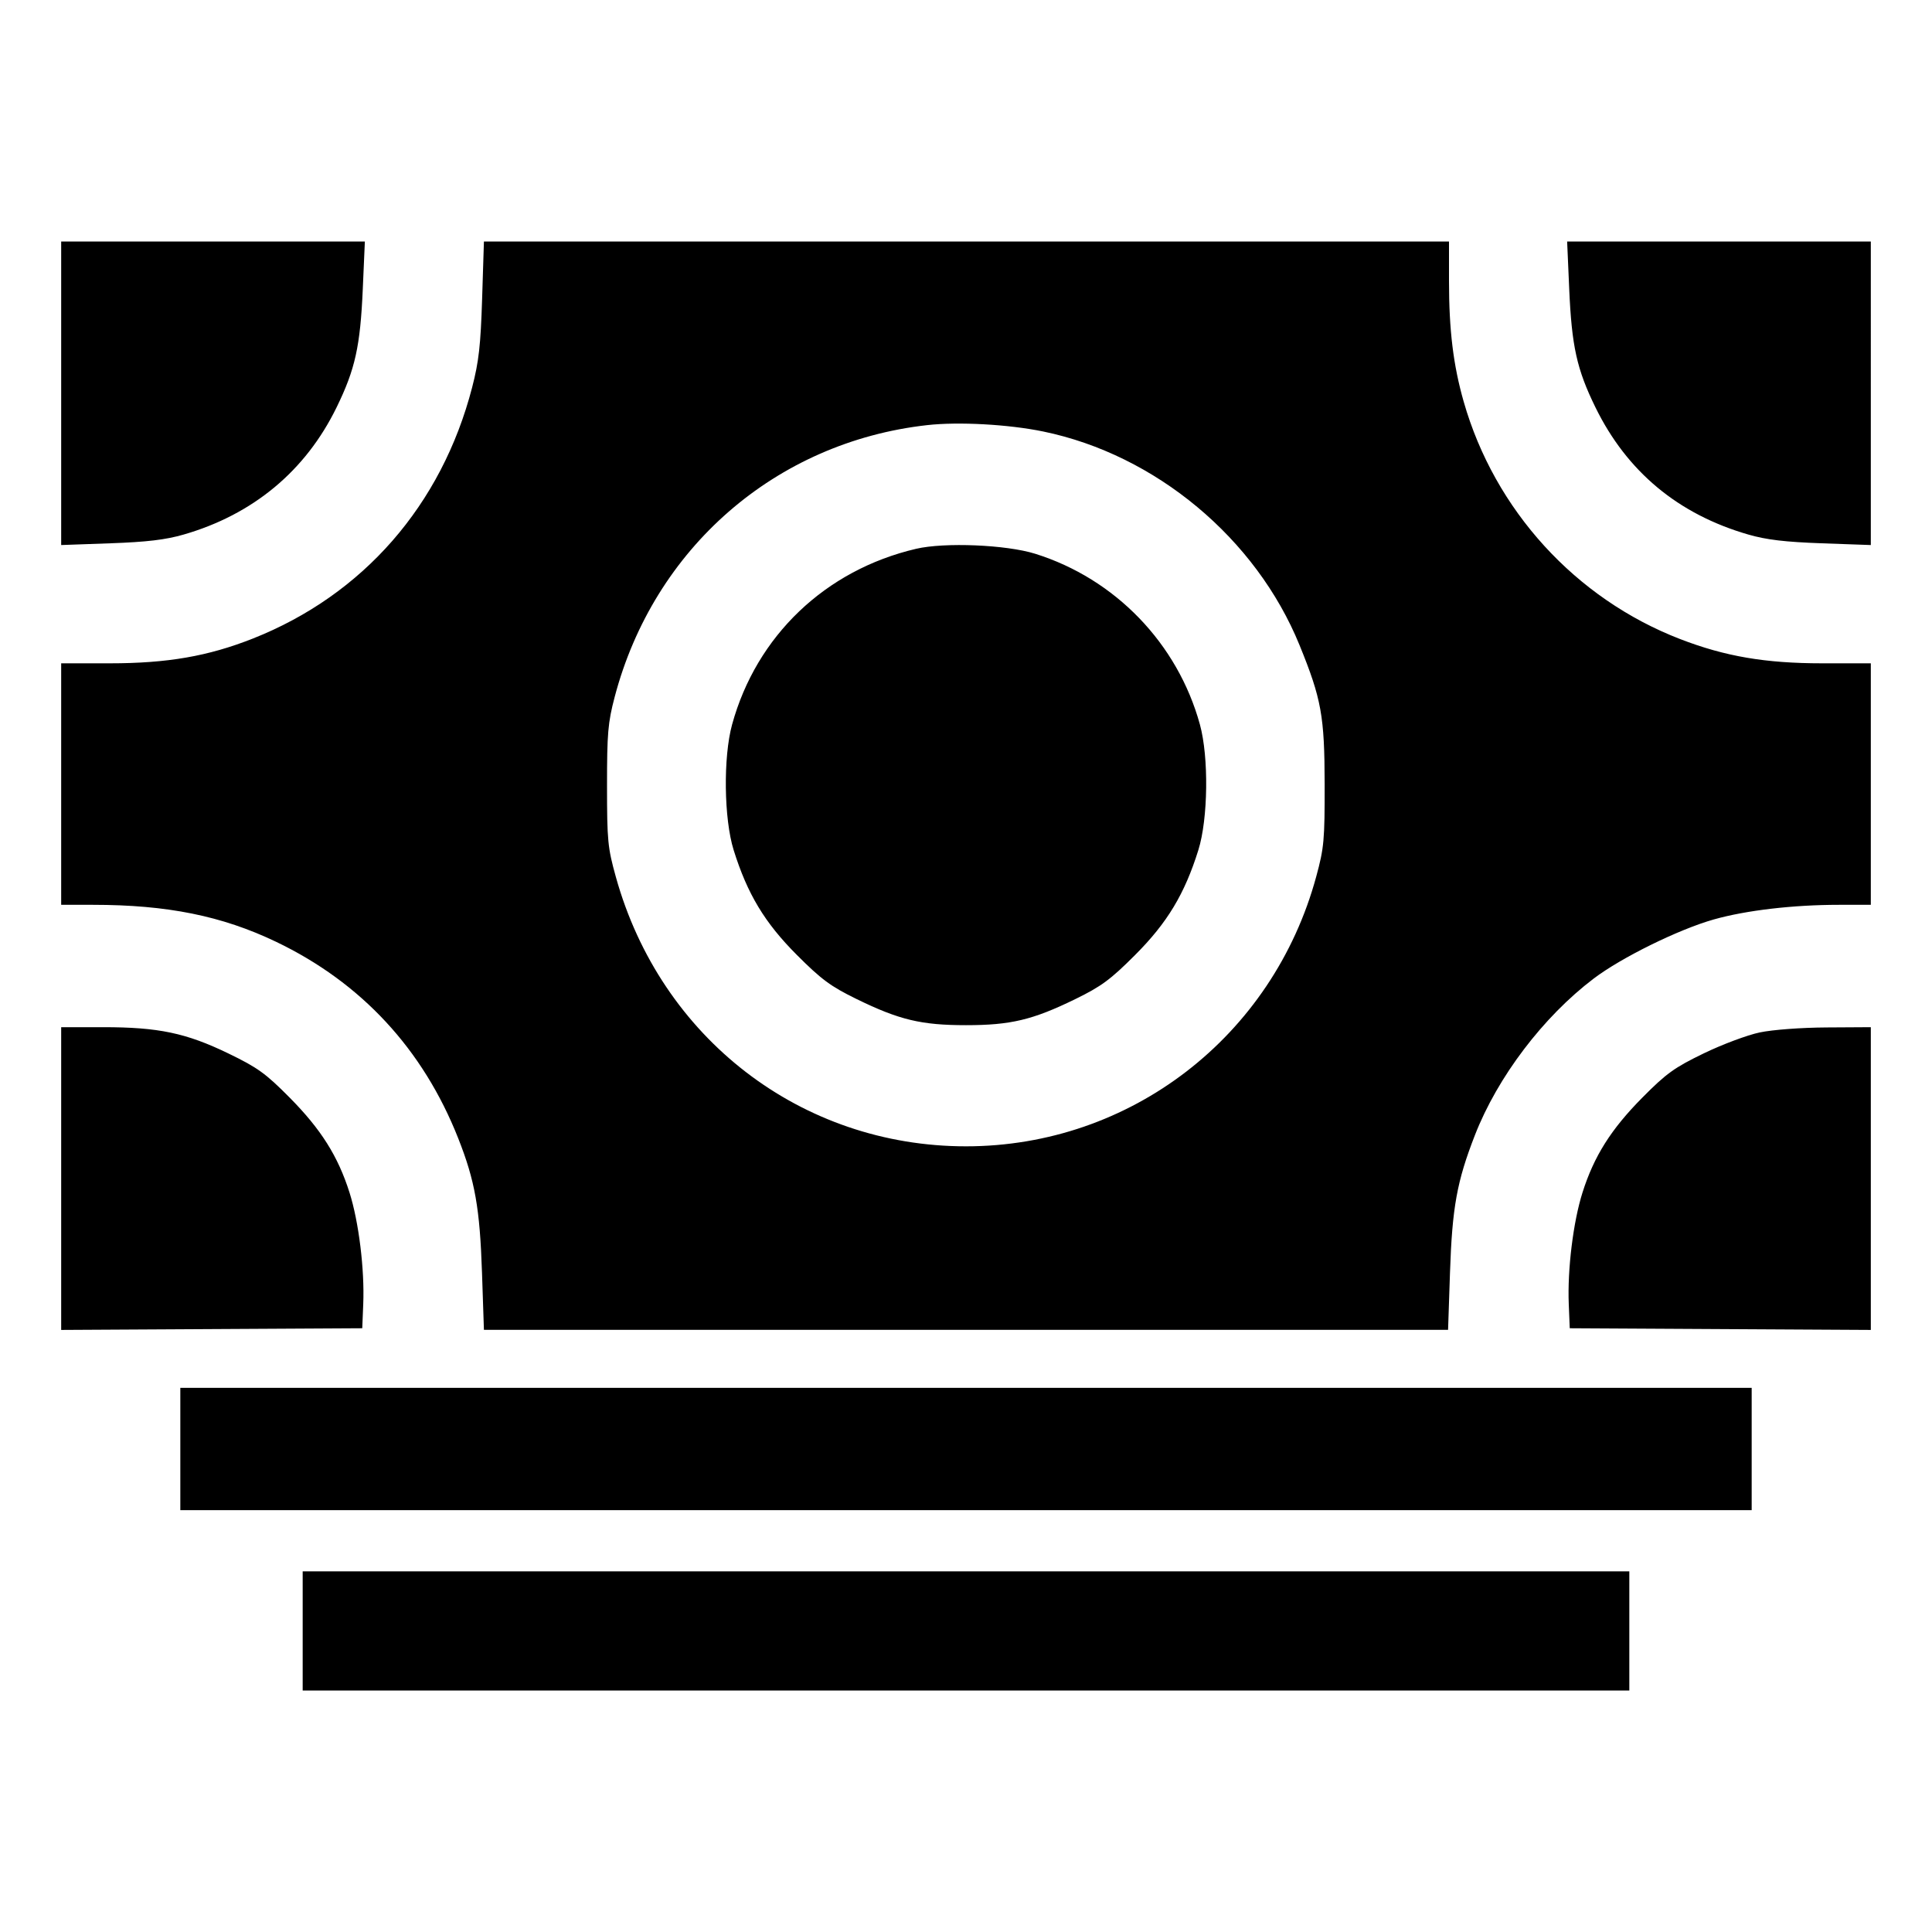 <svg xmlns="http://www.w3.org/2000/svg" width="512" height="512"><path d="M16.213 104.221v40.221l13.014-.463c9.708-.346 14.639-.932 19.413-2.308 18.426-5.311 32.344-16.882 40.564-33.724 4.928-10.096 6.275-16.185 6.938-31.36L96.692 64H16.213v40.221m111.555-25.074c-.391 12.385-.873 16.673-2.647 23.52-8.082 31.189-28.877 55.001-58.134 66.567-11.842 4.682-22.662 6.553-37.894 6.553h-12.88v64h8.443c19.642 0 34.166 2.932 48.492 9.789 22.591 10.813 38.951 28.459 48.281 52.077 4.451 11.269 5.735 18.517 6.308 35.627l.508 15.147h255.51l.508-15.147c.58-17.314 1.829-24.201 6.616-36.48 5.997-15.386 18.091-31.326 31.46-41.465 7.348-5.573 22.487-13.026 31.826-15.668 8.564-2.422 21.03-3.88 33.179-3.88h8.443v-64h-12.88c-15.047 0-25.735-1.824-37.647-6.424-27.755-10.719-49.151-34.186-57.365-62.916-2.762-9.661-3.895-18.96-3.895-31.971V64H128.245l-.477 15.147m288.09-2.56c.664 15.189 2.013 21.276 6.949 31.36 8.346 17.047 21.952 28.363 40.553 33.724 4.774 1.376 9.705 1.962 19.413 2.308l13.014.463V64h-80.479l.55 12.587m-139.4 37.763c29.79 6.138 56.388 28.304 67.929 56.612 5.805 14.24 6.633 18.818 6.659 36.825.022 14.895-.159 16.886-2.226 24.495-11.525 42.438-49.257 71.505-92.82 71.505-43.654 0-80.886-28.637-92.785-71.364-2.169-7.791-2.345-9.607-2.348-24.21-.003-13.872.241-16.718 2.015-23.466 10.374-39.471 42.675-67.587 82.816-72.085 8.339-.935 21.545-.21 30.76 1.688m-33.685 31.088c-24.048 5.628-42.3 23.057-48.76 46.562-2.379 8.657-2.177 24.991.413 33.28 3.635 11.636 8.223 19.25 16.74 27.779 6.519 6.53 8.97 8.34 15.821 11.69 11.325 5.537 17.163 6.932 29.013 6.932 11.85 0 17.688-1.395 29.013-6.932 6.851-3.35 9.302-5.16 15.821-11.69 8.517-8.529 13.105-16.143 16.74-27.779 2.59-8.289 2.792-24.623.413-33.28-5.901-21.471-22.427-38.605-43.64-45.245-7.685-2.406-24.012-3.086-31.574-1.317m-226.56 166.89v40.116l39.894-.222L96 352l.262-6.4c.375-9.178-1.18-21.809-3.641-29.569-3.057-9.64-7.55-16.764-15.869-25.162-6.345-6.405-8.47-7.937-16.214-11.686-11.209-5.428-18.551-6.97-33.195-6.97h-11.13v40.115m450.134-38.723c-3.286.689-9.984 3.197-14.885 5.573-7.739 3.751-9.873 5.29-16.214 11.691-8.319 8.398-12.812 15.522-15.869 25.162-2.461 7.76-4.016 20.391-3.641 29.569L416 352l39.893.222 39.894.222v-80.231l-11.734.07c-6.749.04-14.27.601-17.706 1.322M47.787 384v16.213h416.426v-32.426H47.787V384m32.426 48.213V448h351.574v-31.573H80.213v15.786" fill-rule="evenodd"/></svg>
